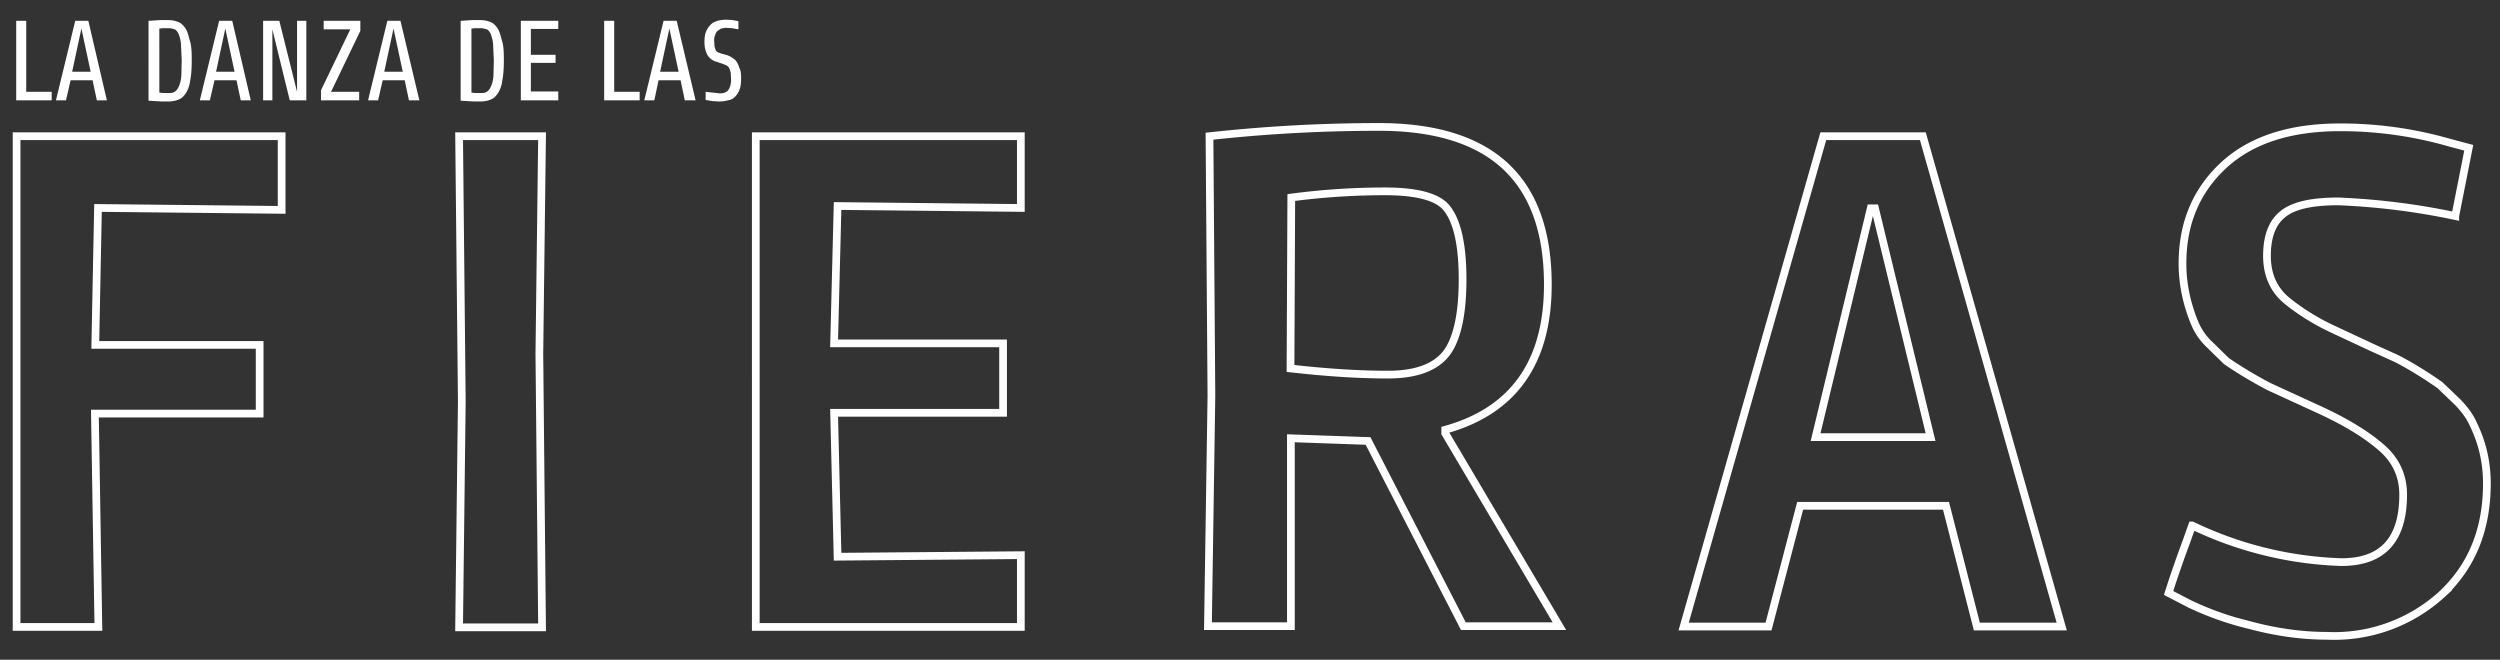 <svg xmlns="http://www.w3.org/2000/svg" viewBox="0 0 648 171"><rect x="0" y="0" width="648" height="171" fill="#333333" stroke="none"/><path fill="none" stroke-width="2px" stroke="white" d="M4.3 162.4V35.3H73v19.1l-47.6-.5-.7 35.5h42.6v17.8H24.6l.9 55.3H4.3v-.1zm114.7.2l.7-58.6-.7-68.7h21.5l-.7 56.4.7 70.9H119zm76.9-.2V35.3h68.7v18.6l-47.5-.5-.9 35.6H260v18h-43.8l.9 37.3 47.5-.4v18.6h-68.7v-.1zM357.4 32.9c29.2 0 43.8 13.6 43.8 40.9 0 20.1-8.9 32.7-26.6 37.6v.9l29.6 50h-24.9l-24.7-48-20-.7v48.7h-21.5l.9-59.7-.5-67.3c13.7-1.5 28.3-2.4 43.9-2.4zm-22.9 62.6c9.6 1.1 18 1.6 25.2 1.6s12.2-1.8 15.1-5.4c2.8-3.6 4.3-10 4.3-19.3s-1.5-15.5-4.4-18.8c-2.5-2.7-7.8-4-15.7-4-7.9 0-16 .5-24.3 1.6l-.2 44.3zm101.9 66.9l36.2-127.1h25.8l36 127.1h-22l-8-31.3h-37.8l-8.2 31.3h-22zm34.2-49.1h29.8L486 54h-1.1l-14.3 59.3zm136.3 32.4c10.7 0 16-5.8 16-17.5 0-5-2-9.2-6-12.5-4-3.4-9.5-6.7-16.6-9.9l-12.2-5.6c-3.8-2-7.5-4.2-11-6.6l-4.4-4.3c-1.7-1.6-3-3.5-3.9-5.7-2-4.9-3.1-10-3.1-15.3 0-10.3 3.5-18.8 10.6-25.4s17.2-9.9 30.3-9.9c9.6 0 19 1.3 28.4 4l4.9 1.3-3.5 17.7a182 182 0 0 0-30.3-3.8c-7 0-11.8 1.1-14.5 3.4-2.7 2.2-4 5.8-4 10.7s1.7 8.7 5 11.5c3.3 2.7 7.2 5.2 11.6 7.3l10.7 5 6.2 2.8c3.9 2 7.7 4.4 11.3 6.9l4.7 4.5c1.8 1.9 3.2 3.8 4 5.7 2.3 4.7 3.5 9.8 3.5 15.3 0 11.8-3.8 21.3-11.5 28.6a41.4 41.4 0 0 1-30 10.9c-6.7 0-13.3-1-19.7-2.7a79 79 0 0 1-15.7-5.5l-5.6-2.9c1.4-4.4 2.9-8.7 4.5-13l1.6-4.5a96.3 96.3 0 0 0 38.7 9.5z"/><path fill="#fff" d="M4.2 26V5.4h2.6v18.4h6.6V26H4.2zm20.9 0L24 20.8h-5.7L17.1 26h-2.6l5-20.6h3.4L27.7 26h-2.6zm-4-18.6l-2.4 11.2h4.8L21.1 7.4zm28.6 8c0 2.2-.1 4-.4 5.4a7.6 7.6 0 0 1-1.1 3.3c-.5.8-1.1 1.4-1.9 1.7-.7.3-1.6.5-2.6.5h-1.8l-1.7-.1-1.7-.1V5.4l1.6-.1 1.5-.1h1.6c1 0 2 .1 2.7.4.8.2 1.4.7 2 1.5s.9 1.8 1.2 3.1c.5 1.3.6 3 .6 5.2zm-2.6.2l-.2-4.3c-.1-1.1-.4-1.9-.6-2.5-.3-.6-.6-1-1-1.2l-1.2-.3h-1.8l-1 .1V24l.9.1h1.9a2 2 0 0 0 1.3-.4c.4-.3.7-.7 1-1.4.3-.7.5-1.5.6-2.6l.1-4.1zM62.4 26l-1.1-5.2h-5.7L54.4 26h-2.6l5-20.6h3.4L65 26h-2.6zm-4-18.6L56 18.6h4.8L58.4 7.4zM75.1 26L70.6 7.6V26h-2.4V5.4h4.2L77 23.8V5.4h2.4V26h-4.3zm10.7-2.2h7.3V26h-9.9v-2.6l7.6-15.8h-6.9V5.4h9.5V8l-7.6 15.8zM106 26l-1.1-5.2h-5.7L98 26h-2.6l5-20.6h3.4l4.9 20.6H106zm-4-18.6l-2.4 11.2h4.8L102 7.4zm28.6 8c0 2.2-.1 4-.4 5.4a7.6 7.6 0 0 1-1.1 3.3c-.5.8-1.1 1.4-1.9 1.7-.7.3-1.6.5-2.6.5h-1.8l-1.7-.1-1.7-.1V5.4l1.6-.1 1.5-.1h1.6c1 0 2 .1 2.7.4.8.2 1.4.7 2 1.5s.9 1.8 1.2 3.1c.5 1.3.6 3 .6 5.2zm-2.6.2l-.2-4.3c-.1-1.1-.4-1.9-.6-2.5-.3-.6-.6-1-1-1.2l-1.2-.3h-1.8l-1 .1V24l.9.1h1.9c.5 0 .9-.1 1.3-.4s.7-.7 1-1.4c.3-.7.5-1.5.6-2.6l.1-4.1zm7 10.4V5.4h9.7v2.1h-7.1v6.7h6.4v2.1h-6.4v7.4h7.1V26H135zm21.6 0V5.4h2.6v18.4h6.6V26h-9.2zm20.9 0l-1.1-5.2h-5.7l-1.1 5.2H167l5-20.6h3.4l4.9 20.6h-2.8zm-4-18.6l-2.4 11.2h4.8l-2.4-11.2zm18.6 12.8c0 1.2-.1 2.2-.4 3-.3.8-.7 1.4-1.2 1.9s-1.1.8-1.8.9c-.7.2-1.5.3-2.4.3l-1.7-.1-1.7-.3v-2.1l3.7.4c1 0 1.8-.3 2.2-.9s.7-1.5.7-2.7l-.1-1.8-.4-1.2c-.2-.3-.4-.5-.8-.7l-1-.4-2.1-.7c-.6-.3-1-.6-1.4-1.1-.4-.4-.6-1-.8-1.6s-.3-1.4-.3-2.2c0-1.1.1-1.9.4-2.7.3-.7.7-1.3 1.2-1.8s1.1-.8 1.8-1 1.5-.3 2.3-.3l1.6.1 1.5.3v2.1l-1.7-.3-1.7-.1-1.1.2-.9.6a2 2 0 0 0-.6 1c-.2.4-.3.9-.3 1.5l.1 1.5.3 1c.2.3.4.5.7.6l1.1.4c1.3.2 2.5.8 3.4 1.7.4.5.7 1.1.9 1.8.4.7.5 1.6.5 2.7z"/></svg>